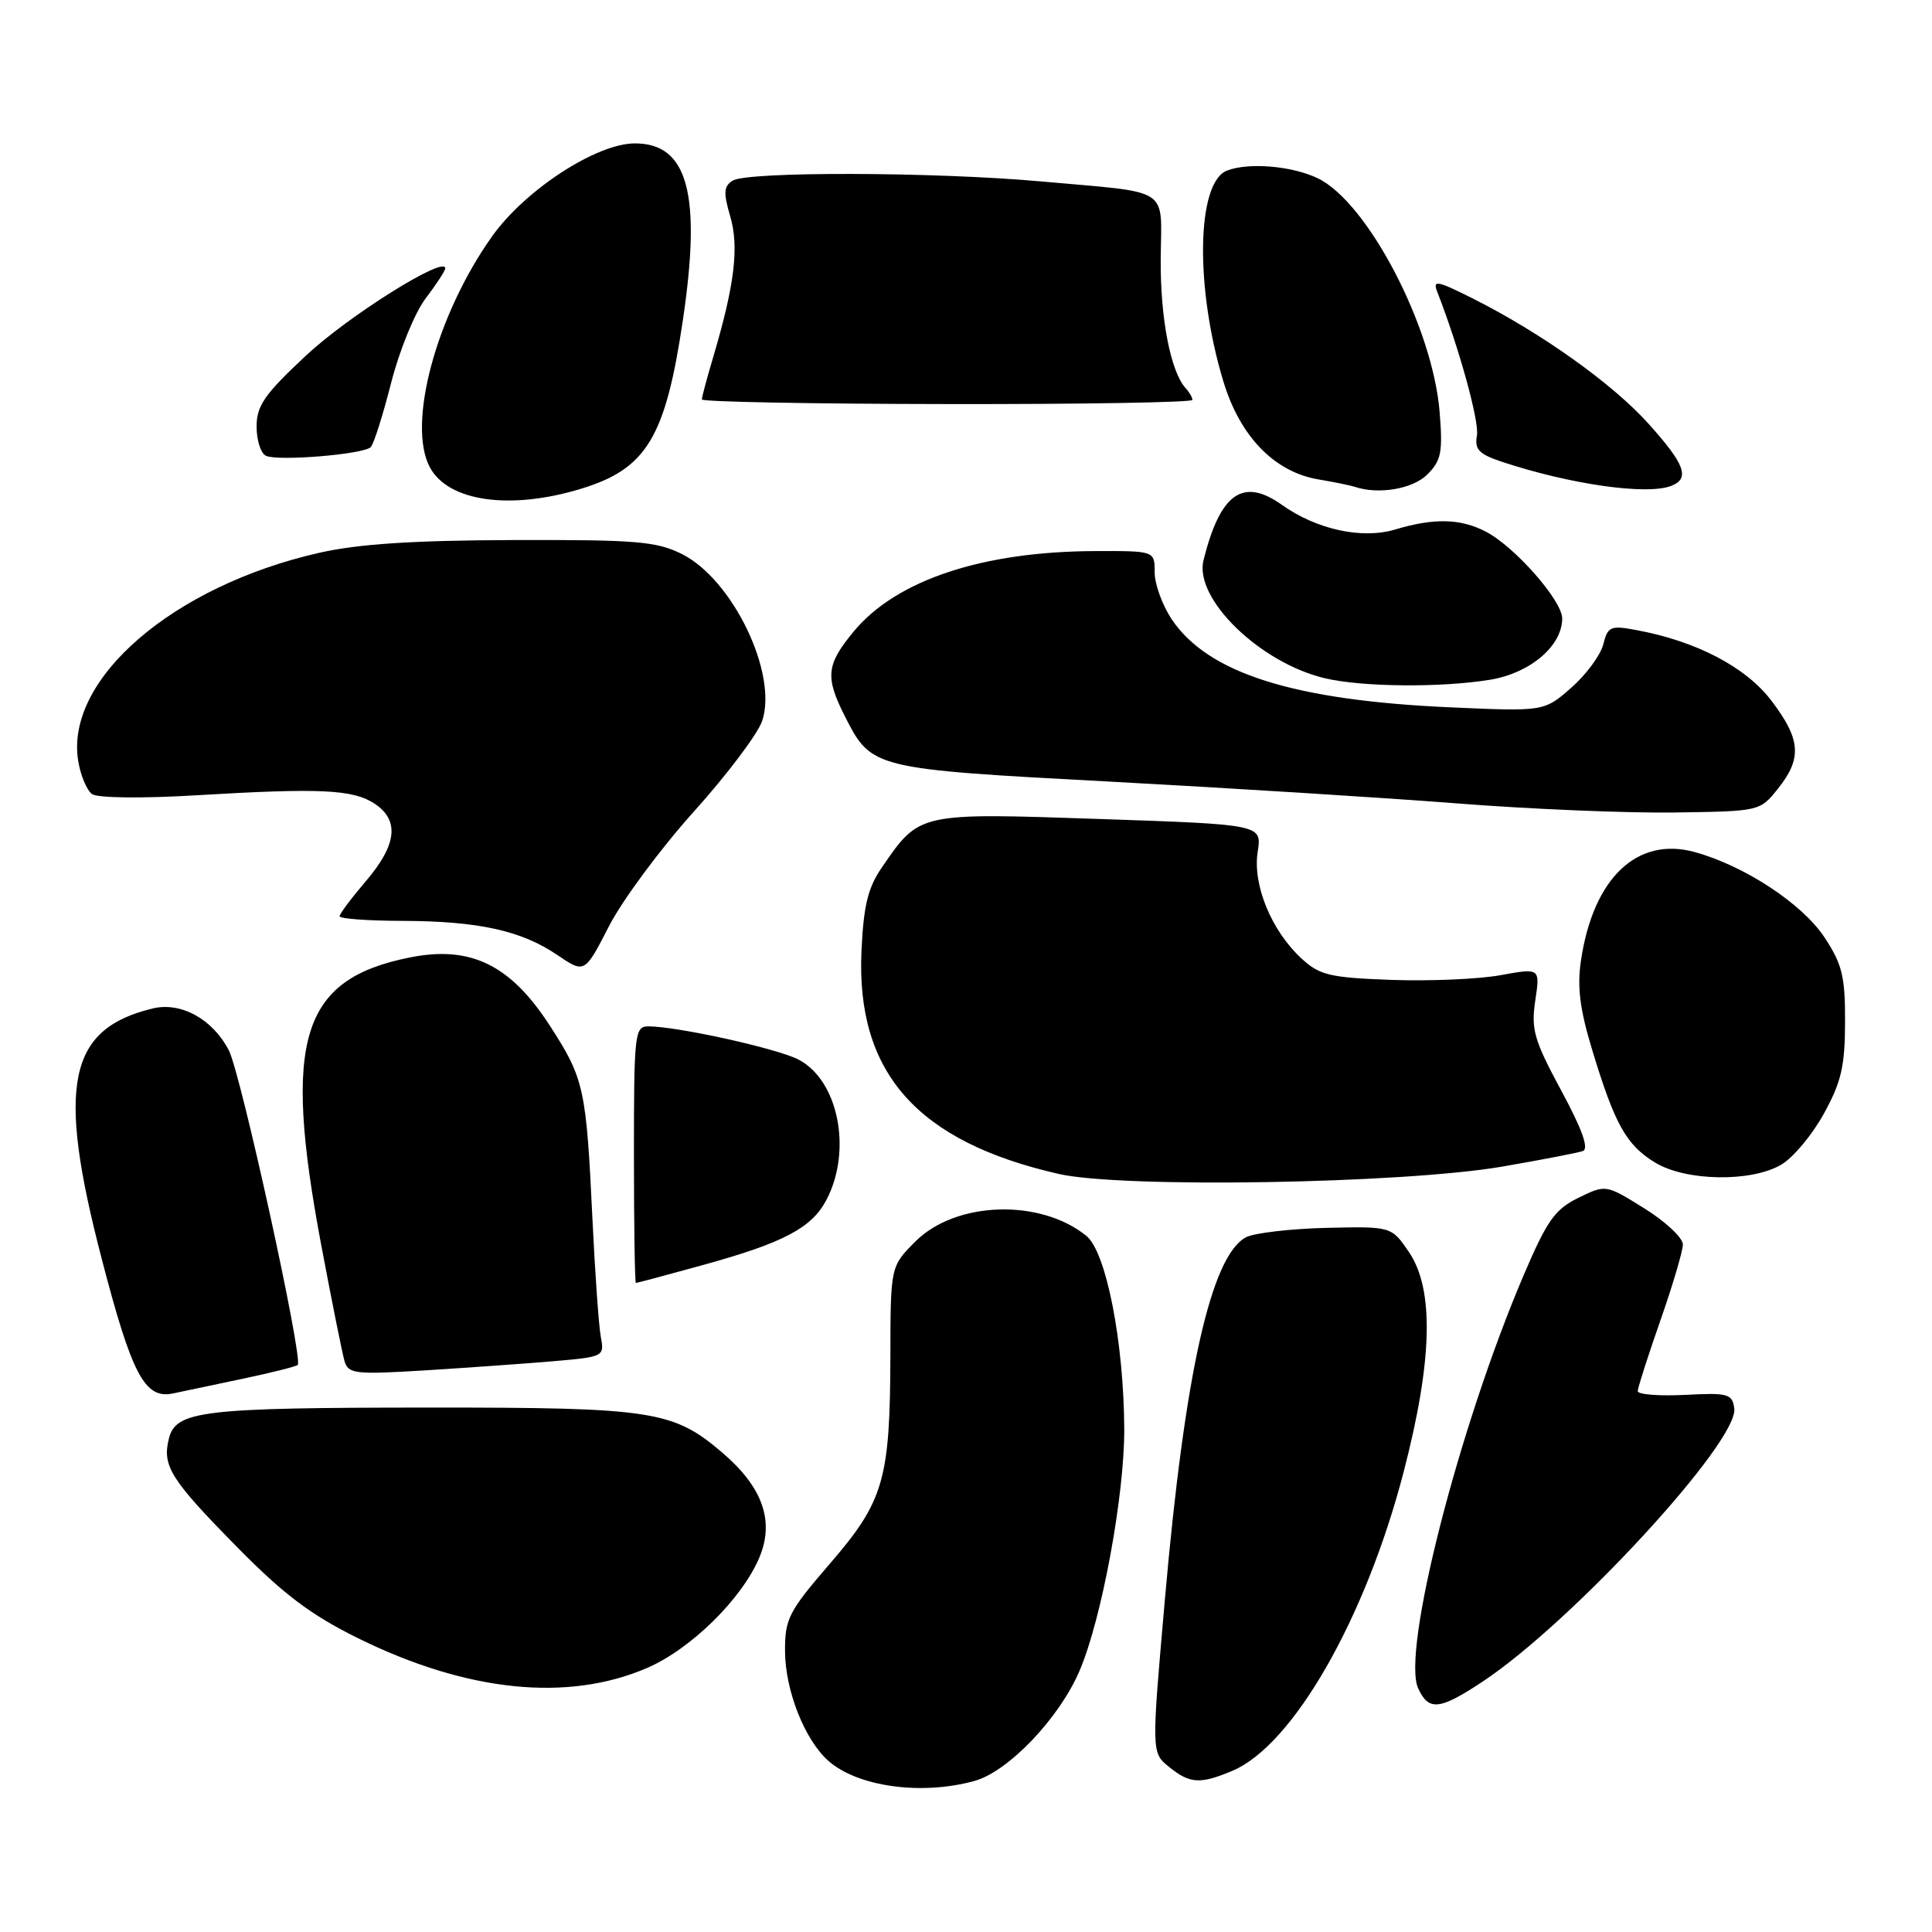 <?xml version="1.0" encoding="UTF-8" standalone="no"?>
<!DOCTYPE svg PUBLIC "-//W3C//DTD SVG 1.1//EN" "http://www.w3.org/Graphics/SVG/1.1/DTD/svg11.dtd" >
<svg xmlns="http://www.w3.org/2000/svg" xmlns:xlink="http://www.w3.org/1999/xlink" version="1.1" viewBox="0 0 256 256">
 <g >
 <path fill="currentColor"
d=" M 129.14 235.98 C 133.62 234.73 140.36 227.67 143.04 221.40 C 145.98 214.55 149.00 198.17 148.97 189.34 C 148.91 177.80 146.58 165.90 143.95 163.76 C 137.84 158.80 126.64 159.16 121.31 164.49 C 118.00 167.80 118.00 167.80 117.98 179.65 C 117.94 196.08 117.12 198.91 109.96 207.20 C 104.49 213.54 104.00 214.50 104.02 218.81 C 104.05 224.00 106.62 230.53 109.75 233.31 C 113.64 236.76 122.11 237.93 129.14 235.98 Z  M 163.28 234.65 C 171.31 231.29 180.94 214.49 186.00 195.00 C 189.83 180.26 190.05 170.84 186.69 165.90 C 184.37 162.50 184.37 162.50 175.70 162.70 C 170.94 162.82 166.16 163.38 165.09 163.95 C 160.46 166.43 156.98 182.00 154.36 211.87 C 152.57 232.24 152.57 232.24 154.90 234.12 C 157.66 236.36 159.01 236.44 163.28 234.65 Z  M 196.44 222.83 C 208.29 214.99 230.42 190.96 229.80 186.62 C 229.53 184.68 228.98 184.53 223.25 184.83 C 219.81 185.00 217.01 184.78 217.01 184.33 C 217.02 183.87 218.36 179.68 220.00 175.00 C 221.64 170.32 222.98 165.78 222.99 164.90 C 222.99 164.02 220.70 161.87 217.89 160.12 C 212.78 156.94 212.78 156.94 209.14 158.72 C 206.03 160.24 204.98 161.73 201.88 169.00 C 193.29 189.14 185.70 218.86 187.91 223.70 C 189.30 226.75 190.74 226.61 196.44 222.83 Z  M 85.73 221.02 C 91.54 218.52 98.34 211.83 100.63 206.35 C 102.64 201.54 101.06 197.06 95.73 192.50 C 89.21 186.92 86.51 186.50 57.00 186.51 C 26.78 186.52 23.31 186.93 22.38 190.61 C 21.47 194.25 22.58 196.02 31.44 205.02 C 37.59 211.27 41.20 213.99 47.44 217.07 C 61.85 224.18 75.18 225.56 85.73 221.02 Z  M 32.31 182.66 C 36.05 181.87 39.26 181.06 39.45 180.86 C 40.20 180.07 31.92 142.28 30.32 139.17 C 28.19 135.05 23.99 132.73 20.26 133.62 C 9.02 136.32 7.48 143.75 13.45 166.69 C 17.47 182.18 19.18 185.42 22.92 184.64 C 24.34 184.34 28.56 183.45 32.31 182.66 Z  M 73.31 180.37 C 80.01 179.79 80.10 179.75 79.61 177.14 C 79.34 175.69 78.84 168.65 78.50 161.50 C 77.68 144.19 77.40 142.93 72.86 135.91 C 67.64 127.83 62.34 125.25 54.29 126.87 C 39.89 129.76 37.44 137.69 42.55 164.90 C 43.96 172.38 45.35 179.33 45.65 180.35 C 46.15 182.05 47.03 182.15 56.35 181.58 C 61.93 181.23 69.56 180.69 73.31 180.37 Z  M 93.01 167.66 C 103.87 164.67 107.59 162.70 109.54 158.93 C 112.94 152.35 111.07 143.12 105.79 140.39 C 102.94 138.92 89.74 136.00 85.91 136.00 C 84.10 136.00 84.00 136.93 84.00 153.00 C 84.00 162.35 84.12 170.00 84.26 170.00 C 84.40 170.00 88.34 168.95 93.01 167.66 Z  M 199.00 154.59 C 204.22 153.69 209.05 152.76 209.73 152.52 C 210.57 152.22 209.66 149.67 206.87 144.50 C 203.27 137.82 202.86 136.41 203.43 132.59 C 204.08 128.26 204.08 128.26 198.80 129.22 C 195.90 129.75 189.39 130.02 184.34 129.84 C 176.19 129.54 174.85 129.22 172.45 127.00 C 168.47 123.33 165.96 117.23 166.65 112.88 C 167.22 109.25 167.22 109.25 145.69 108.52 C 121.63 107.70 121.86 107.65 116.86 114.93 C 115.00 117.63 114.43 119.98 114.15 126.01 C 113.42 142.14 121.52 151.29 140.32 155.56 C 148.72 157.46 185.74 156.85 199.00 154.59 Z  M 236.03 154.32 C 237.60 153.40 240.14 150.36 241.67 147.57 C 243.98 143.38 244.47 141.28 244.48 135.43 C 244.50 129.38 244.10 127.76 241.75 124.20 C 238.80 119.74 231.16 114.72 224.55 112.90 C 216.93 110.81 211.12 116.33 209.49 127.24 C 208.96 130.77 209.33 133.73 211.00 139.21 C 213.96 148.97 215.50 151.73 219.30 154.04 C 223.38 156.53 232.05 156.67 236.03 154.32 Z  M 91.93 107.55 C 96.36 102.63 100.44 97.21 101.00 95.50 C 103.08 89.21 97.06 76.74 90.33 73.40 C 86.97 71.73 84.25 71.51 68.00 71.56 C 54.75 71.60 47.47 72.08 42.34 73.24 C 22.95 77.62 8.60 89.99 10.36 100.81 C 10.67 102.75 11.51 104.74 12.21 105.23 C 12.95 105.74 18.88 105.81 26.00 105.38 C 42.41 104.40 46.75 104.60 49.62 106.48 C 52.96 108.68 52.60 111.93 48.50 116.73 C 46.58 118.98 45.00 121.08 45.00 121.41 C 45.00 121.73 48.71 122.01 53.25 122.02 C 63.39 122.05 69.07 123.30 73.83 126.53 C 77.47 129.00 77.47 129.00 80.68 122.75 C 82.44 119.31 87.51 112.47 91.93 107.55 Z  M 235.59 104.50 C 238.81 100.47 238.62 97.97 234.71 92.83 C 231.31 88.37 224.78 84.96 216.79 83.48 C 213.39 82.85 213.04 83.01 212.44 85.39 C 212.08 86.81 210.17 89.40 208.20 91.13 C 204.61 94.28 204.61 94.28 192.05 93.72 C 171.40 92.79 160.08 89.21 155.28 82.09 C 154.03 80.23 153.00 77.42 153.00 75.85 C 153.00 73.00 153.00 73.00 145.25 73.02 C 130.20 73.05 118.74 76.86 113.10 83.70 C 109.46 88.11 109.31 89.72 112.01 95.03 C 115.49 101.85 115.72 101.90 147.12 103.57 C 162.73 104.41 183.38 105.70 193.00 106.45 C 202.62 107.21 215.61 107.75 221.85 107.66 C 233.18 107.50 233.20 107.50 235.59 104.50 Z  M 197.44 90.07 C 202.75 89.20 207.00 85.59 207.00 81.95 C 207.00 79.58 200.69 72.41 196.87 70.44 C 193.51 68.70 190.01 68.62 184.87 70.16 C 180.47 71.48 174.46 70.17 169.85 66.89 C 164.70 63.23 161.69 65.35 159.47 74.23 C 158.20 79.34 166.98 87.86 175.59 89.88 C 180.52 91.04 190.99 91.13 197.44 90.07 Z  M 77.00 64.76 C 85.67 62.12 88.18 57.97 90.48 42.45 C 92.97 25.71 91.15 19.00 84.13 19.00 C 79.04 19.00 69.59 25.15 65.21 31.31 C 57.80 41.73 53.90 56.21 56.96 61.92 C 59.39 66.46 67.60 67.63 77.00 64.76 Z  M 189.13 62.87 C 190.97 61.03 191.19 59.92 190.76 54.61 C 189.85 43.32 181.20 26.75 174.57 23.60 C 171.15 21.98 165.46 21.50 162.59 22.60 C 158.54 24.16 158.32 38.16 162.14 50.66 C 164.36 57.90 168.91 62.56 174.73 63.53 C 176.80 63.88 178.95 64.32 179.50 64.50 C 182.65 65.57 187.20 64.80 189.13 62.87 Z  M 221.42 64.39 C 223.97 63.42 223.29 61.54 218.44 56.15 C 213.66 50.83 204.21 44.10 195.11 39.53 C 190.42 37.18 189.81 37.06 190.44 38.66 C 193.33 46.06 196.04 55.87 195.70 57.72 C 195.37 59.53 195.96 60.16 198.89 61.15 C 207.94 64.17 218.16 65.64 221.42 64.39 Z  M 49.13 59.24 C 49.53 58.83 50.74 55.00 51.83 50.72 C 52.93 46.42 54.97 41.41 56.41 39.53 C 57.83 37.66 59.00 35.87 59.00 35.55 C 59.00 33.81 46.17 41.85 40.55 47.11 C 35.04 52.25 34.00 53.76 34.00 56.53 C 34.00 58.35 34.56 60.09 35.25 60.40 C 36.89 61.14 48.21 60.20 49.13 59.24 Z  M 158.00 52.99 C 158.00 52.67 157.60 51.97 157.12 51.45 C 155.12 49.29 153.74 42.18 153.80 34.34 C 153.87 24.60 155.44 25.62 137.95 24.04 C 123.80 22.77 99.02 22.70 97.07 23.94 C 95.90 24.68 95.84 25.55 96.76 28.67 C 97.95 32.73 97.34 37.74 94.52 47.26 C 93.68 50.07 93.00 52.62 93.00 52.93 C 93.01 53.24 107.63 53.52 125.50 53.54 C 143.38 53.57 158.00 53.32 158.00 52.99 Z "/>
</g>
</svg>